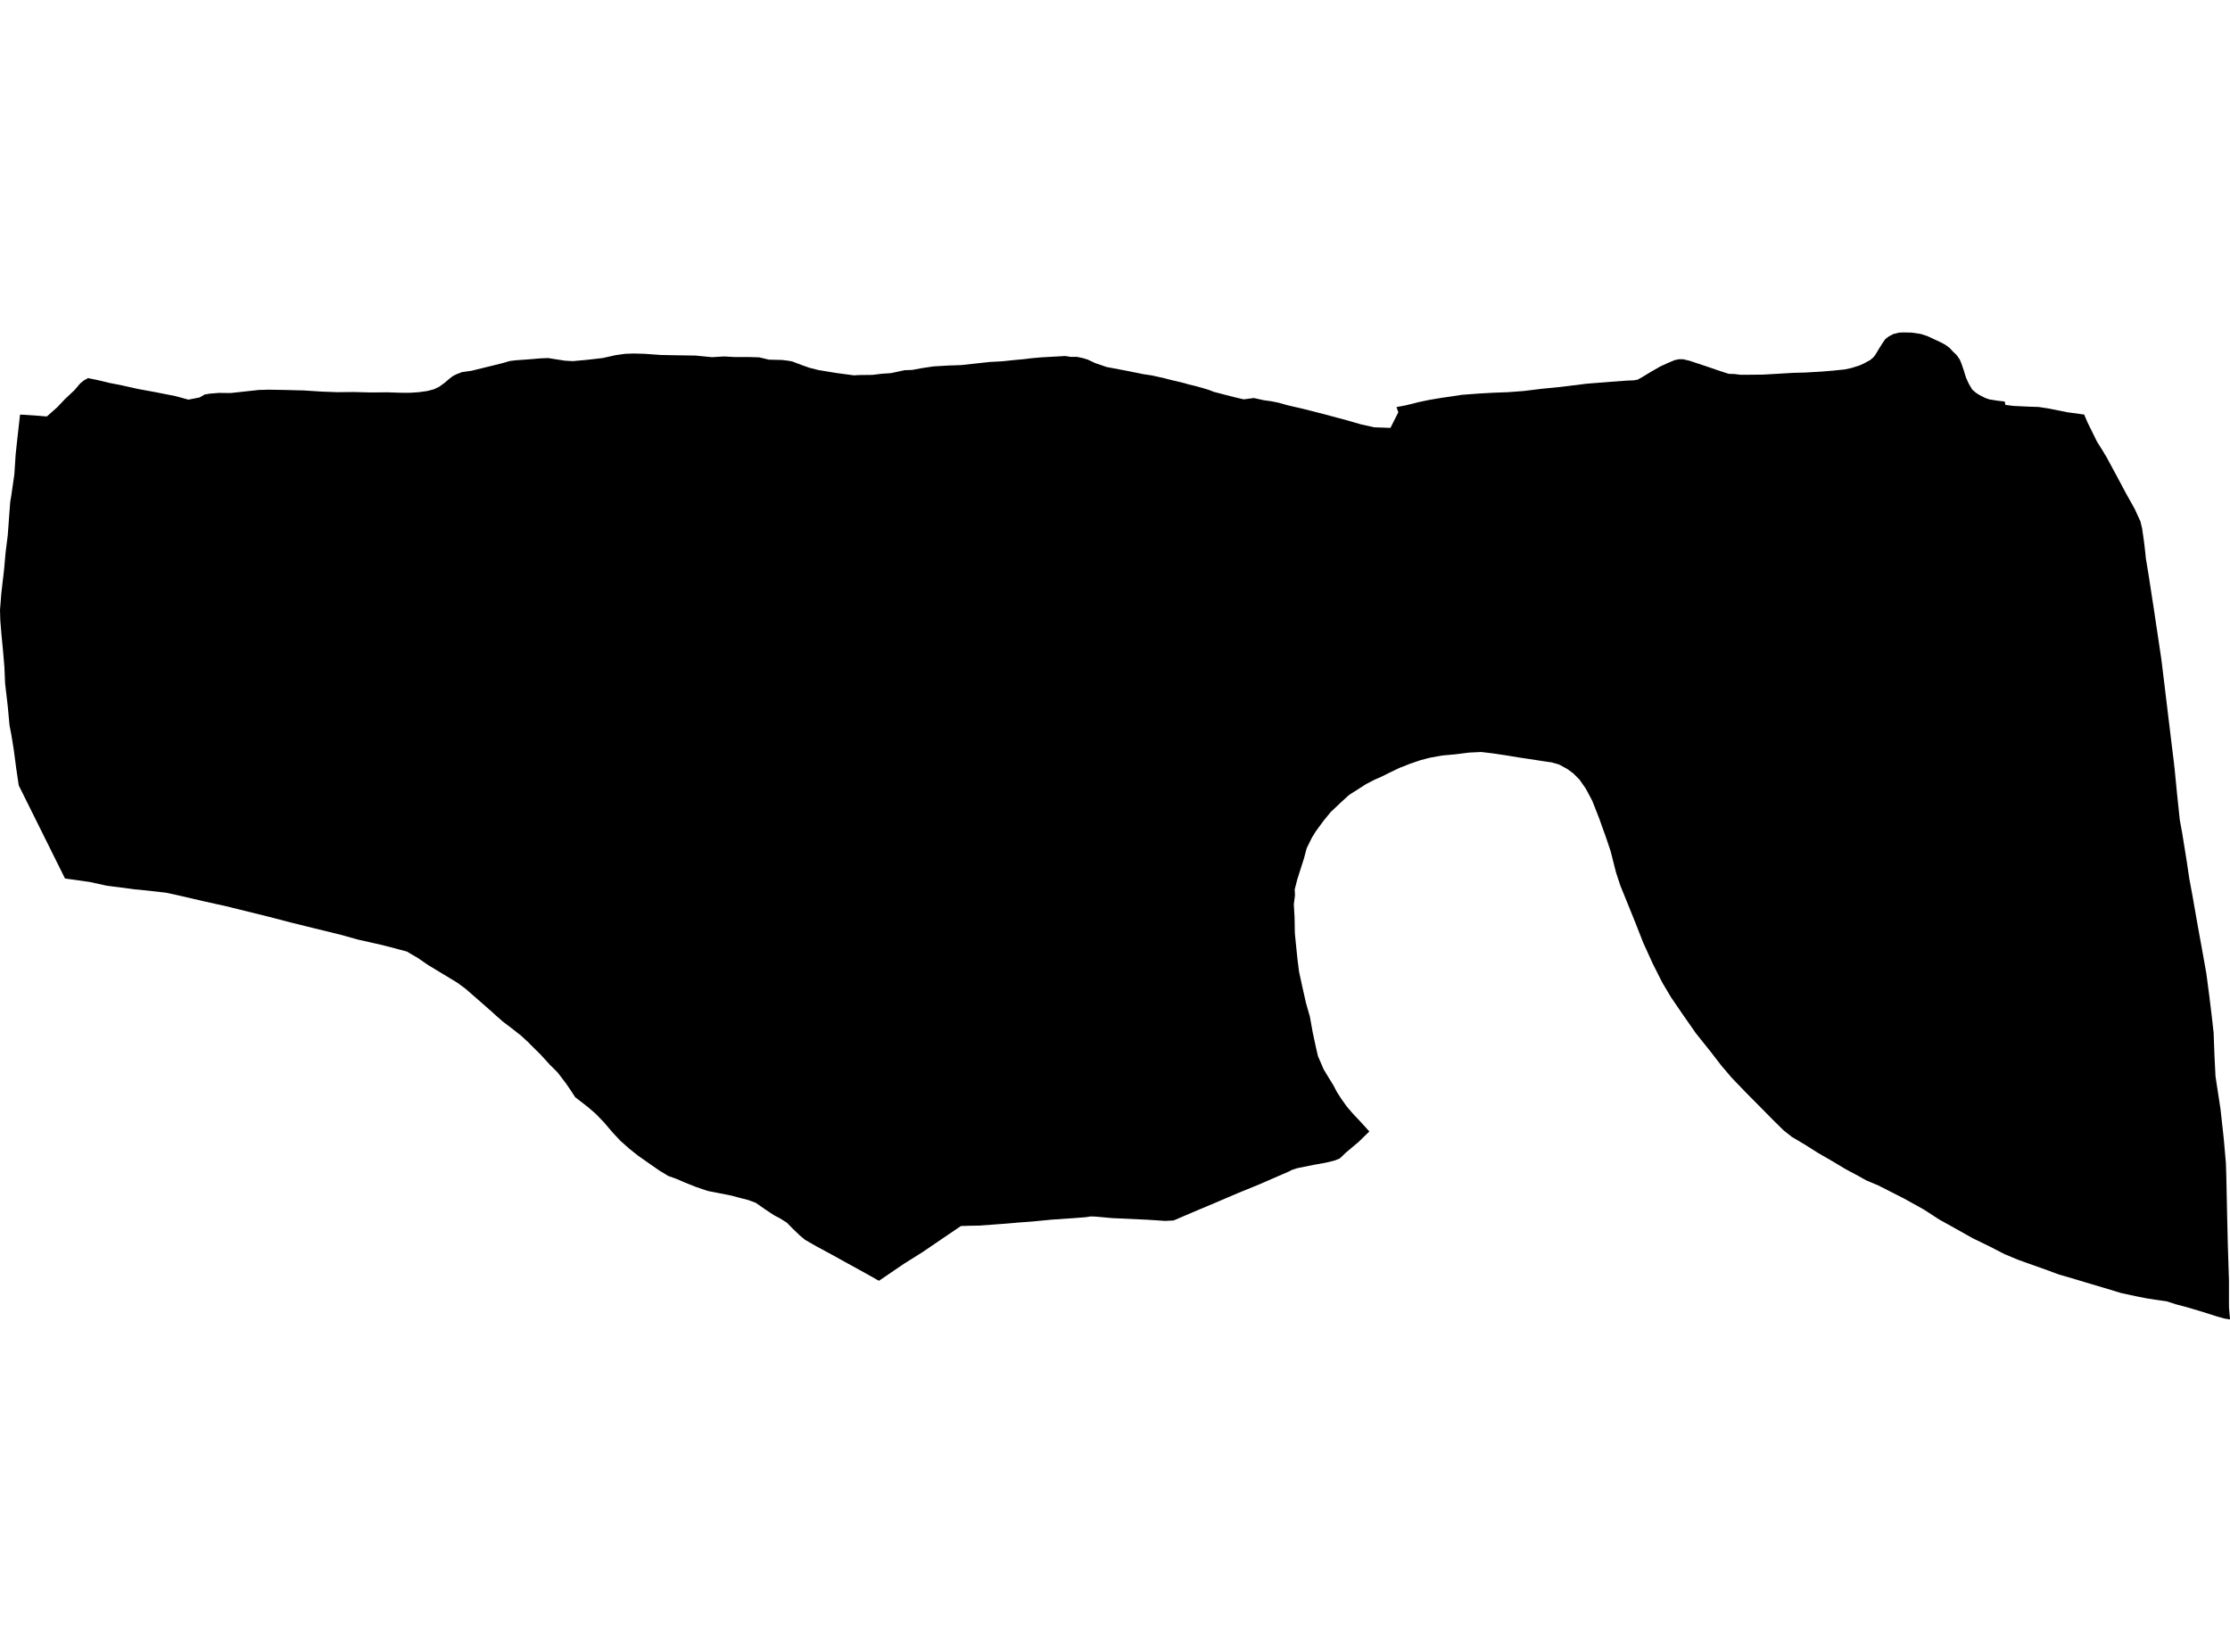 <?xml version='1.0'?>
<svg  baseProfile = 'tiny' width = '540' height = '400' stroke-linecap = 'round' stroke-linejoin = 'round' version='1.1' xmlns='http://www.w3.org/2000/svg'>
<path id='3107501001' title='3107501001'  d='M 485.443 97.232 485.621 98.048 487.606 98.296 491.328 98.473 493.632 98.544 495.972 98.898 500.545 99.82 504.692 100.387 505.047 101.238 505.472 102.231 507.777 106.91 509.372 109.462 509.584 109.852 509.939 110.384 512.35 114.851 512.42 114.957 512.562 115.241 514.831 119.495 516.852 123.11 516.887 123.146 517.773 125.096 518.305 126.23 518.73 128.002 518.837 128.818 518.943 129.491 519.227 131.547 519.51 134.029 519.617 135.163 520.29 139.24 521.531 147.287 523.374 159.623 524.083 165.401 525.147 174.264 525.82 179.794 526.458 185.005 526.458 185.182 526.565 185.962 527.167 192.13 527.841 198.547 528.408 201.631 529.472 208.224 530.145 212.762 530.925 216.945 532.201 224.247 533.229 229.884 534.257 235.627 535.002 241.263 535.604 246.226 535.923 249.097 535.923 249.133 536.03 249.984 536.242 255.655 536.491 260.654 537.696 268.524 538.476 275.613 539.007 281.604 539.114 285.149 539.291 293.657 539.468 301.279 539.752 310.07 539.752 310.389 539.752 316.487 540 319.5 538.653 319.287 536.774 318.755 533.194 317.621 529.507 316.522 526.813 315.813 524.757 315.139 521.814 314.714 519.404 314.324 517.135 313.863 513.661 313.119 510.4 312.126 505.153 310.567 502.105 309.645 498.56 308.617 495.405 307.447 491.399 306.029 488.634 305.036 485.408 303.689 481.686 301.775 477.751 299.861 473.072 297.238 469.562 295.288 465.911 292.913 461.125 290.254 454.851 287.064 451.908 285.823 450.207 284.866 446.768 283.022 443.578 281.108 440.316 279.229 437.126 277.209 433.9 275.294 431.844 273.664 429.221 271.076 426.81 268.63 423.017 264.801 419.33 260.973 416.884 258.101 413.978 254.344 410.681 250.232 407.49 245.659 404.654 241.511 402.527 237.931 400.223 233.358 397.884 228.218 395.969 223.326 394.161 218.859 392.389 214.499 391.325 211.273 390.014 206.097 388.95 202.942 387.213 198.086 385.583 193.938 384.023 190.996 382.463 188.763 380.974 187.274 379.521 186.21 377.5 185.111 375.728 184.615 373.317 184.26 370.339 183.8 367.716 183.41 364.49 182.878 361.371 182.417 358.677 182.098 355.699 182.24 352.367 182.665 349.176 182.949 346.269 183.481 344.071 184.048 341.555 184.899 338.86 185.962 336.414 187.132 334.571 188.054 332.869 188.798 330.813 189.861 326.701 192.485 324.787 194.222 322.199 196.668 320.498 198.759 318.619 201.312 317.662 202.871 316.421 205.388 315.747 207.905 314.932 210.458 314.152 212.904 313.514 215.385 313.585 216.768 313.301 219.001 313.479 222.049 313.55 225.984 313.798 228.501 314.223 232.578 314.578 235.343 315.357 238.923 316.244 242.858 317.201 246.226 317.874 249.984 318.619 253.458 319.151 255.762 320.533 258.952 321.667 260.831 322.908 262.852 323.723 264.411 324.822 266.113 326.134 267.956 327.623 269.693 329.466 271.643 331.593 273.983 329.005 276.5 325.886 279.123 324.822 280.151 324.397 280.541 323.121 281.037 321.1 281.534 318.335 282.03 314.259 282.845 312.805 283.306 312.238 283.625 310.43 284.405 304.971 286.78 299.689 288.942 295.86 290.573 295.045 290.928 288.664 293.622 284.197 295.536 282.141 295.642 277.887 295.359 269.38 294.969 265.445 294.614 264.913 294.579 264.346 294.579 264.239 294.543 262.822 294.756 260.021 294.969 254.81 295.323 250.024 295.784 246.196 296.068 245.948 296.103 243.856 296.28 241.02 296.493 237.085 296.777 234.958 296.812 232.796 296.883 232.69 296.883 228.4 299.79 223.402 303.193 218.829 306.064 213.37 309.787 212.838 310.141 209.364 308.191 204.791 305.675 201.459 303.831 197.595 301.74 194.936 300.215 193.66 299.152 191.958 297.521 190.54 296.068 188.839 295.004 187.421 294.26 185.329 292.877 182.99 291.247 181.146 290.573 179.196 290.077 177.105 289.51 171.327 288.375 168.526 287.418 165.761 286.319 163.918 285.504 161.826 284.759 159.664 283.448 157.466 281.923 154.488 279.832 152.397 278.166 150.234 276.252 148.285 274.16 146.229 271.749 144.279 269.729 142.4 268.098 139.281 265.688 138.288 264.163 137.083 262.391 135.062 259.732 133.396 258.066 133.148 257.853 133.112 257.782 130.808 255.266 128.22 252.713 128.043 252.5 126.271 250.87 126.2 250.799 124.392 249.381 124.321 249.31 121.698 247.325 121.591 247.219 119.89 245.73 119.712 245.552 118.649 244.595 118.436 244.418 115.246 241.618 112.764 239.455 112.587 239.313 111.169 238.285 111.027 238.144 109.113 236.974 103.831 233.783 103.76 233.748 101.491 232.188 101.314 232.046 99.719 231.125 99.187 230.805 98.549 230.416 95.855 229.707 95.784 229.671 91.991 228.714 86.638 227.509 82.313 226.303 81.711 226.162 76.216 224.815 70.615 223.432 65.156 222.014 58.137 220.277 54.84 219.462 49.239 218.221 43.142 216.803 40.2 216.165 33.819 215.456 32.543 215.35 25.807 214.463 21.766 213.577 15.74 212.726 4.538 190.181 3.935 186.104 3.332 181.531 2.765 178.021 2.304 175.646 1.879 171.038 1.241 165.543 1.063 161.502 0.744 157.709 0.354 153.668 0.071 150.194 0 147.712 0.319 143.706 0.993 137.857 1.347 133.852 1.879 129.598 2.198 125.237 2.481 121.48 2.73 120.062 3.474 114.886 3.793 109.994 4.289 105.421 4.857 100.387 9.181 100.671 11.344 100.848 13.861 98.615 15.669 96.701 18.079 94.432 19.426 92.837 20.242 92.163 21.305 91.56 23.432 91.986 26.374 92.695 29.6 93.333 33.393 94.184 37.47 94.928 42.504 95.921 45.623 96.771 48.353 96.24 49.558 95.531 50.799 95.318 53.032 95.141 55.833 95.176 59.059 94.822 62.639 94.432 65.05 94.361 69.02 94.432 71.82 94.503 73.451 94.538 75.613 94.68 77.847 94.822 81.64 94.964 85.717 94.928 89.793 95.034 93.764 94.999 97.06 95.105 99.329 95.105 101.491 94.964 103.477 94.68 105.107 94.255 106.348 93.652 107.624 92.73 108.83 91.702 109.609 91.1 110.496 90.639 111.878 90.107 114.147 89.788 119.5 88.476 121.91 87.874 123.47 87.413 124.959 87.236 127.972 87.023 130.914 86.775 132.722 86.704 134.991 87.058 136.799 87.342 138.713 87.448 141.833 87.165 145.91 86.704 149.1 85.995 151.369 85.676 153.496 85.605 156.084 85.676 160.054 85.959 163.811 86.03 168.42 86.101 172.39 86.491 175.333 86.314 177.849 86.456 181.182 86.456 183.84 86.527 186.215 87.094 189.335 87.165 190.824 87.342 191.816 87.519 194.156 88.405 195.964 89.044 198.197 89.611 202.522 90.32 206.741 90.887 208.159 90.816 211.243 90.781 213.582 90.497 215.745 90.355 219.042 89.646 220.92 89.575 223.402 89.114 226.061 88.724 229.676 88.512 232.796 88.405 239.531 87.661 242.722 87.484 245.451 87.2 246.196 87.129 248.11 86.952 249.812 86.739 252.222 86.527 255.448 86.349 257.965 86.208 259.241 86.42 260.801 86.42 262.183 86.704 263.353 87.058 265.268 87.945 267.962 88.866 273.208 89.859 276.859 90.603 278.986 90.922 280.723 91.312 281.574 91.49 283.205 91.915 286.892 92.801 287.813 93.085 289.479 93.475 291.146 93.936 292.67 94.396 293.946 94.893 299.015 96.204 301.178 96.701 303.624 96.382 306.034 96.913 307.842 97.161 309.615 97.516 311.742 98.119 315.57 99.005 320.71 100.316 325.992 101.734 329.573 102.762 332.763 103.471 336.698 103.613 338.612 99.82 338.151 98.579 340.562 98.119 343.54 97.374 346.057 96.842 348.999 96.346 351.48 95.992 353.997 95.602 358.358 95.283 361.513 95.105 365.199 94.964 368.992 94.68 373.317 94.148 377.677 93.723 384.271 92.908 390.049 92.447 393.949 92.163 395.721 92.092 396.607 91.915 397.848 91.206 399.833 90.001 402.067 88.724 404.087 87.803 405.541 87.2 406.533 86.987 407.561 86.987 409.192 87.377 414.084 89.008 415.608 89.54 417.31 90.107 418.657 90.532 420.004 90.568 421.386 90.745 423.513 90.745 426.952 90.71 430.674 90.497 434.219 90.284 437.02 90.213 441.309 89.965 443.826 89.753 446.626 89.469 448.186 89.15 450.242 88.512 451.412 87.98 452.901 87.165 453.645 86.527 454.142 85.889 454.922 84.577 455.808 83.159 456.517 82.131 457.332 81.493 458.466 80.89 459.884 80.536 461.019 80.5 462.862 80.536 465.06 80.855 466.726 81.386 468.463 82.202 469.988 82.911 471.051 83.478 472.114 84.258 472.894 85.109 473.816 85.995 474.56 87.058 474.986 88.086 475.553 89.753 476.085 91.49 476.758 92.943 477.574 94.325 478.424 95.07 479.346 95.673 480.693 96.346 481.686 96.701 483.636 97.02 485.443 97.232 Z' />
</svg>